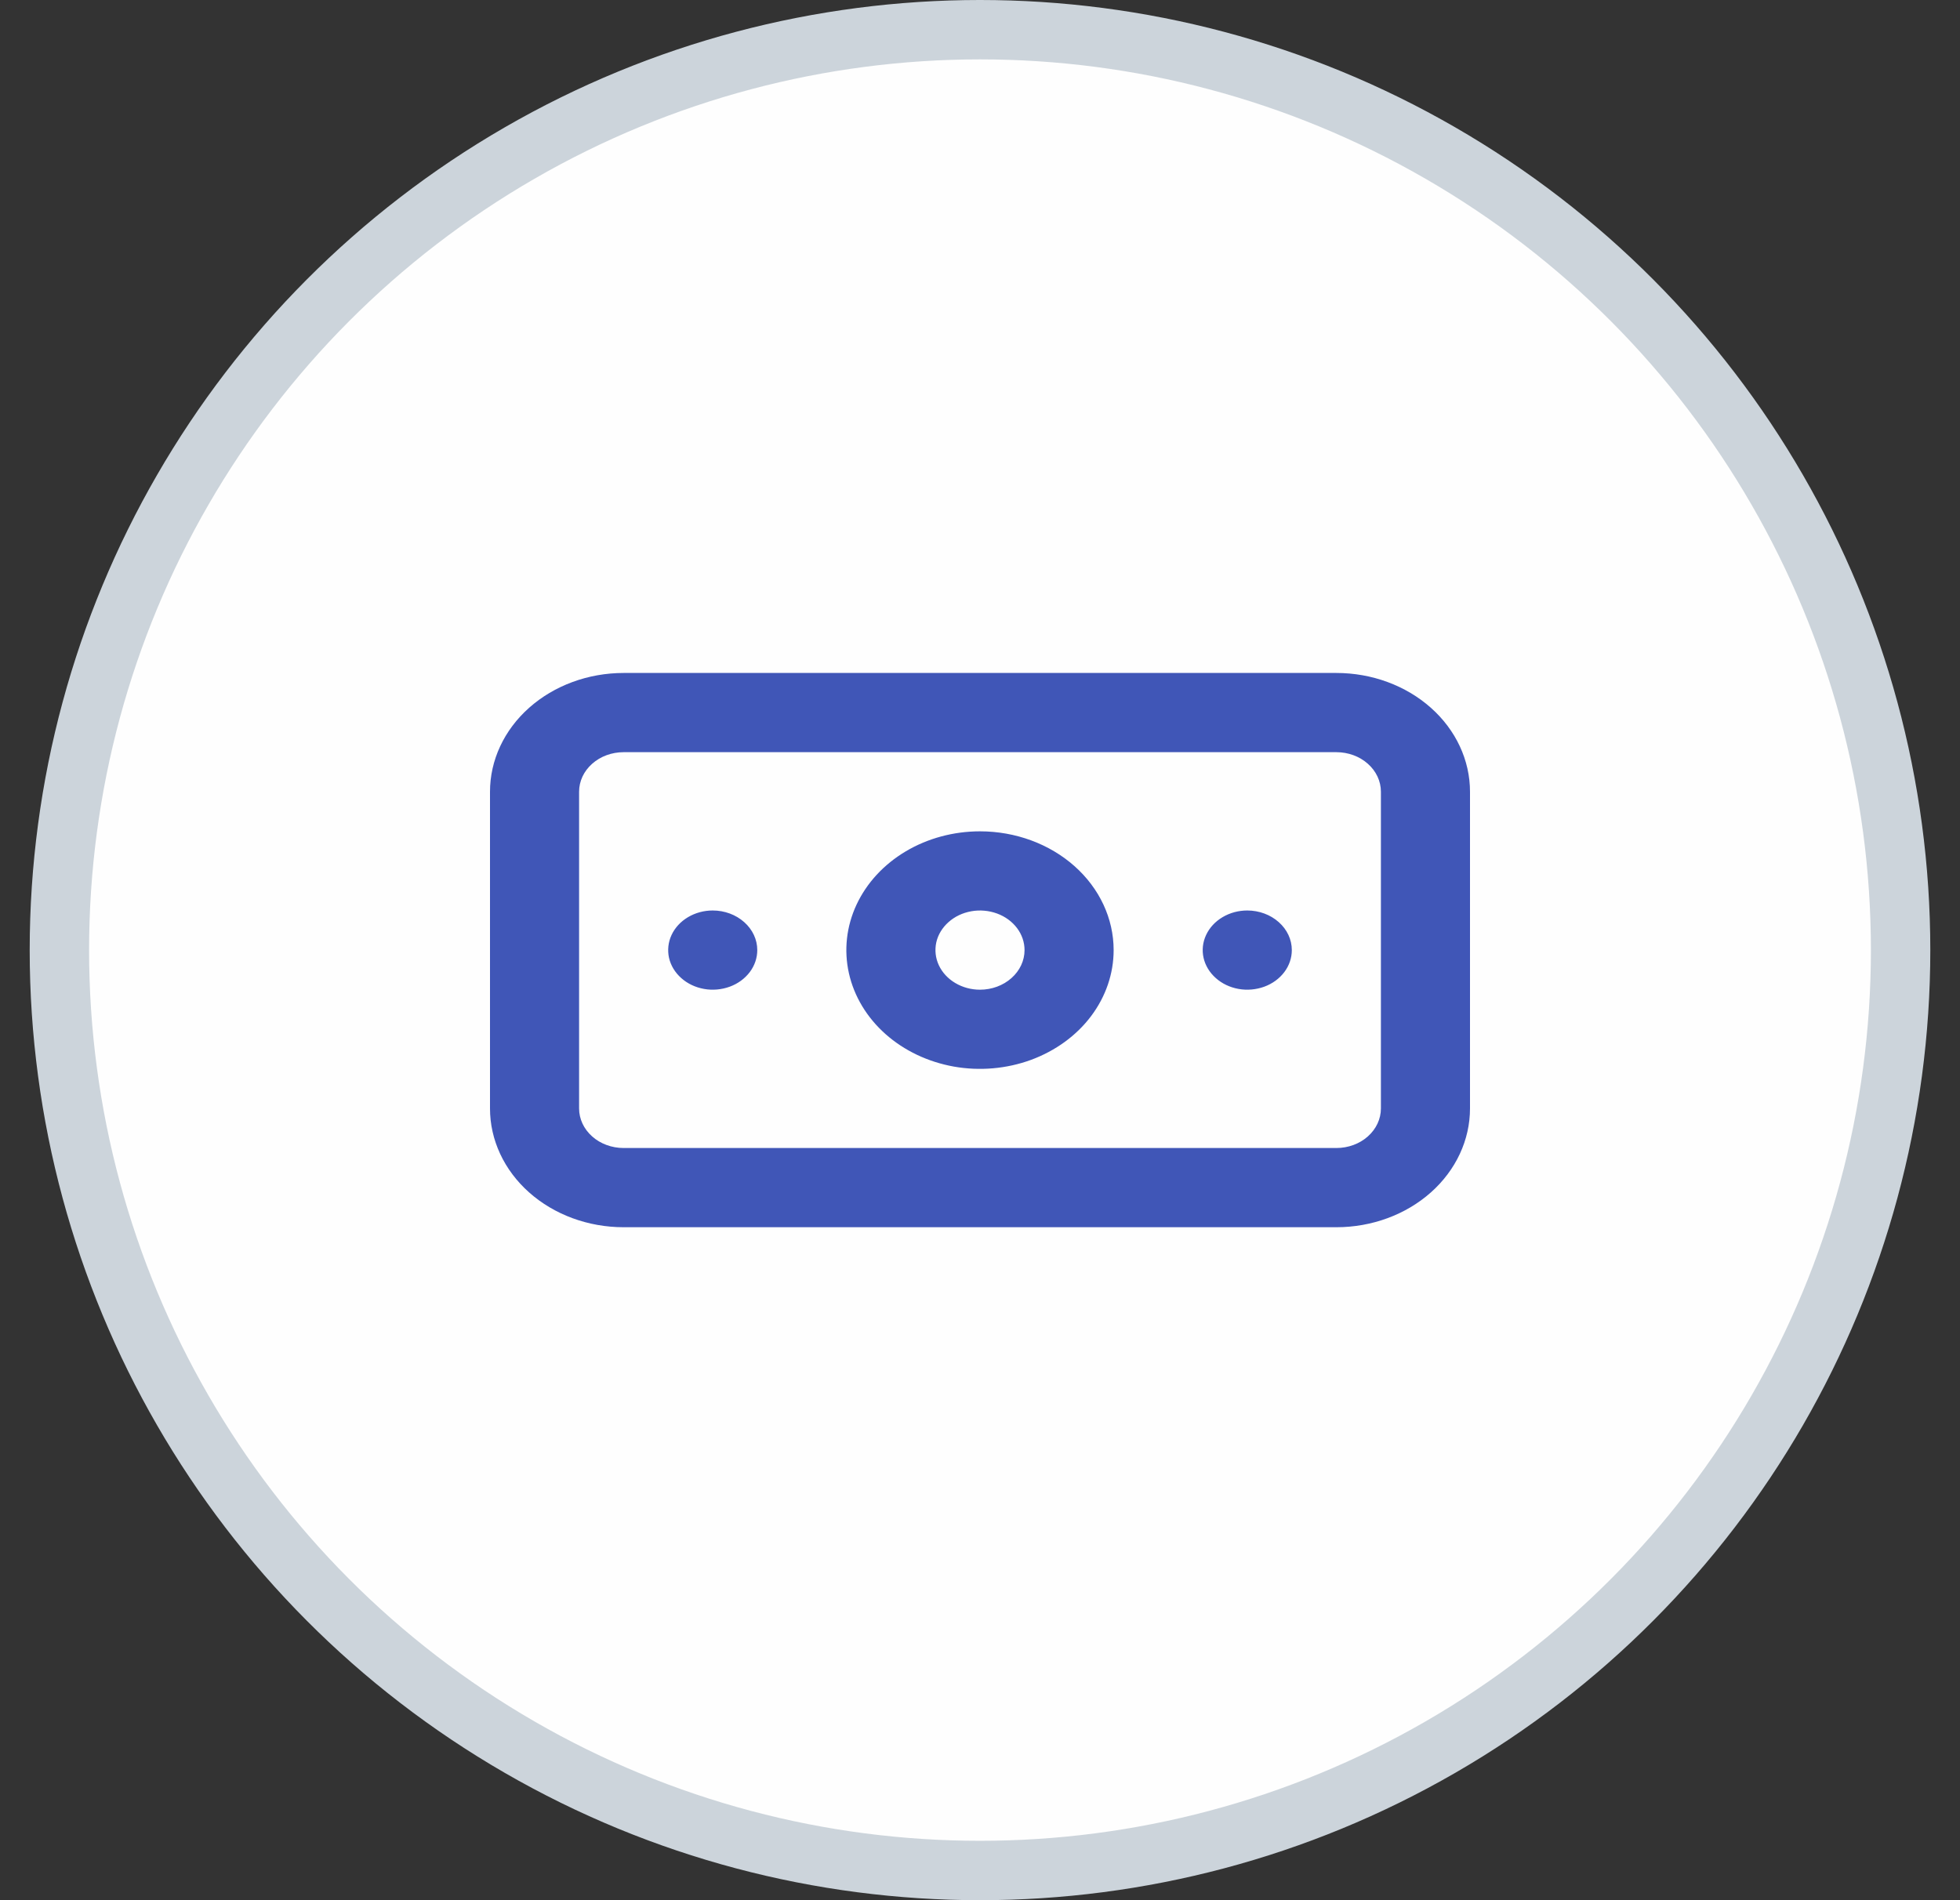 <svg width="33" height="32" viewBox="0 0 33 32" fill="none" xmlns="http://www.w3.org/2000/svg">
<rect x="0" y="0" width="33" height="32" fill="#333333" stroke="none"/>
<circle cx="16.5" cy="16" r="15.5" fill="#FEFEFE" stroke="#CCD4DB"/>
<path d="M12 15.333C11.852 15.333 11.707 15.372 11.583 15.446C11.46 15.519 11.364 15.623 11.307 15.745C11.25 15.867 11.236 16.001 11.264 16.13C11.293 16.259 11.365 16.378 11.47 16.471C11.575 16.565 11.708 16.628 11.854 16.654C11.999 16.68 12.15 16.666 12.287 16.616C12.424 16.566 12.541 16.48 12.624 16.37C12.706 16.261 12.75 16.132 12.75 16C12.75 15.823 12.671 15.654 12.53 15.529C12.39 15.404 12.199 15.333 12 15.333ZM21 15.333C20.852 15.333 20.707 15.372 20.583 15.446C20.46 15.519 20.364 15.623 20.307 15.745C20.25 15.867 20.235 16.001 20.264 16.13C20.293 16.259 20.365 16.378 20.47 16.471C20.575 16.565 20.708 16.628 20.854 16.654C20.999 16.68 21.15 16.666 21.287 16.616C21.424 16.566 21.541 16.48 21.624 16.37C21.706 16.261 21.75 16.132 21.75 16C21.75 15.823 21.671 15.654 21.53 15.529C21.39 15.404 21.199 15.333 21 15.333ZM22.5 11.333H10.5C9.903 11.333 9.331 11.544 8.909 11.919C8.487 12.294 8.25 12.803 8.25 13.333V18.667C8.25 19.197 8.487 19.706 8.909 20.081C9.331 20.456 9.903 20.667 10.5 20.667H22.5C23.097 20.667 23.669 20.456 24.091 20.081C24.513 19.706 24.75 19.197 24.75 18.667V13.333C24.75 12.803 24.513 12.294 24.091 11.919C23.669 11.544 23.097 11.333 22.5 11.333ZM23.25 18.667C23.25 18.843 23.171 19.013 23.03 19.138C22.89 19.263 22.699 19.333 22.5 19.333H10.5C10.301 19.333 10.11 19.263 9.97 19.138C9.829 19.013 9.75 18.843 9.75 18.667V13.333C9.75 13.156 9.829 12.987 9.97 12.862C10.11 12.737 10.301 12.667 10.5 12.667H22.5C22.699 12.667 22.89 12.737 23.03 12.862C23.171 12.987 23.25 13.156 23.25 13.333V18.667ZM16.5 14C16.055 14 15.62 14.117 15.25 14.337C14.88 14.557 14.592 14.869 14.421 15.235C14.251 15.6 14.206 16.002 14.293 16.39C14.38 16.778 14.594 17.134 14.909 17.414C15.224 17.694 15.625 17.884 16.061 17.962C16.497 18.039 16.95 17.999 17.361 17.848C17.772 17.696 18.124 17.44 18.371 17.111C18.618 16.782 18.75 16.396 18.75 16C18.75 15.47 18.513 14.961 18.091 14.586C17.669 14.211 17.097 14 16.5 14ZM16.5 16.667C16.352 16.667 16.207 16.628 16.083 16.554C15.96 16.481 15.864 16.377 15.807 16.255C15.75 16.133 15.736 15.999 15.764 15.87C15.793 15.741 15.865 15.622 15.97 15.529C16.075 15.435 16.208 15.372 16.354 15.346C16.499 15.32 16.65 15.334 16.787 15.384C16.924 15.434 17.041 15.52 17.124 15.63C17.206 15.739 17.25 15.868 17.25 16C17.25 16.177 17.171 16.346 17.03 16.471C16.89 16.596 16.699 16.667 16.5 16.667Z" fill="#4056B7"/>
</svg>
